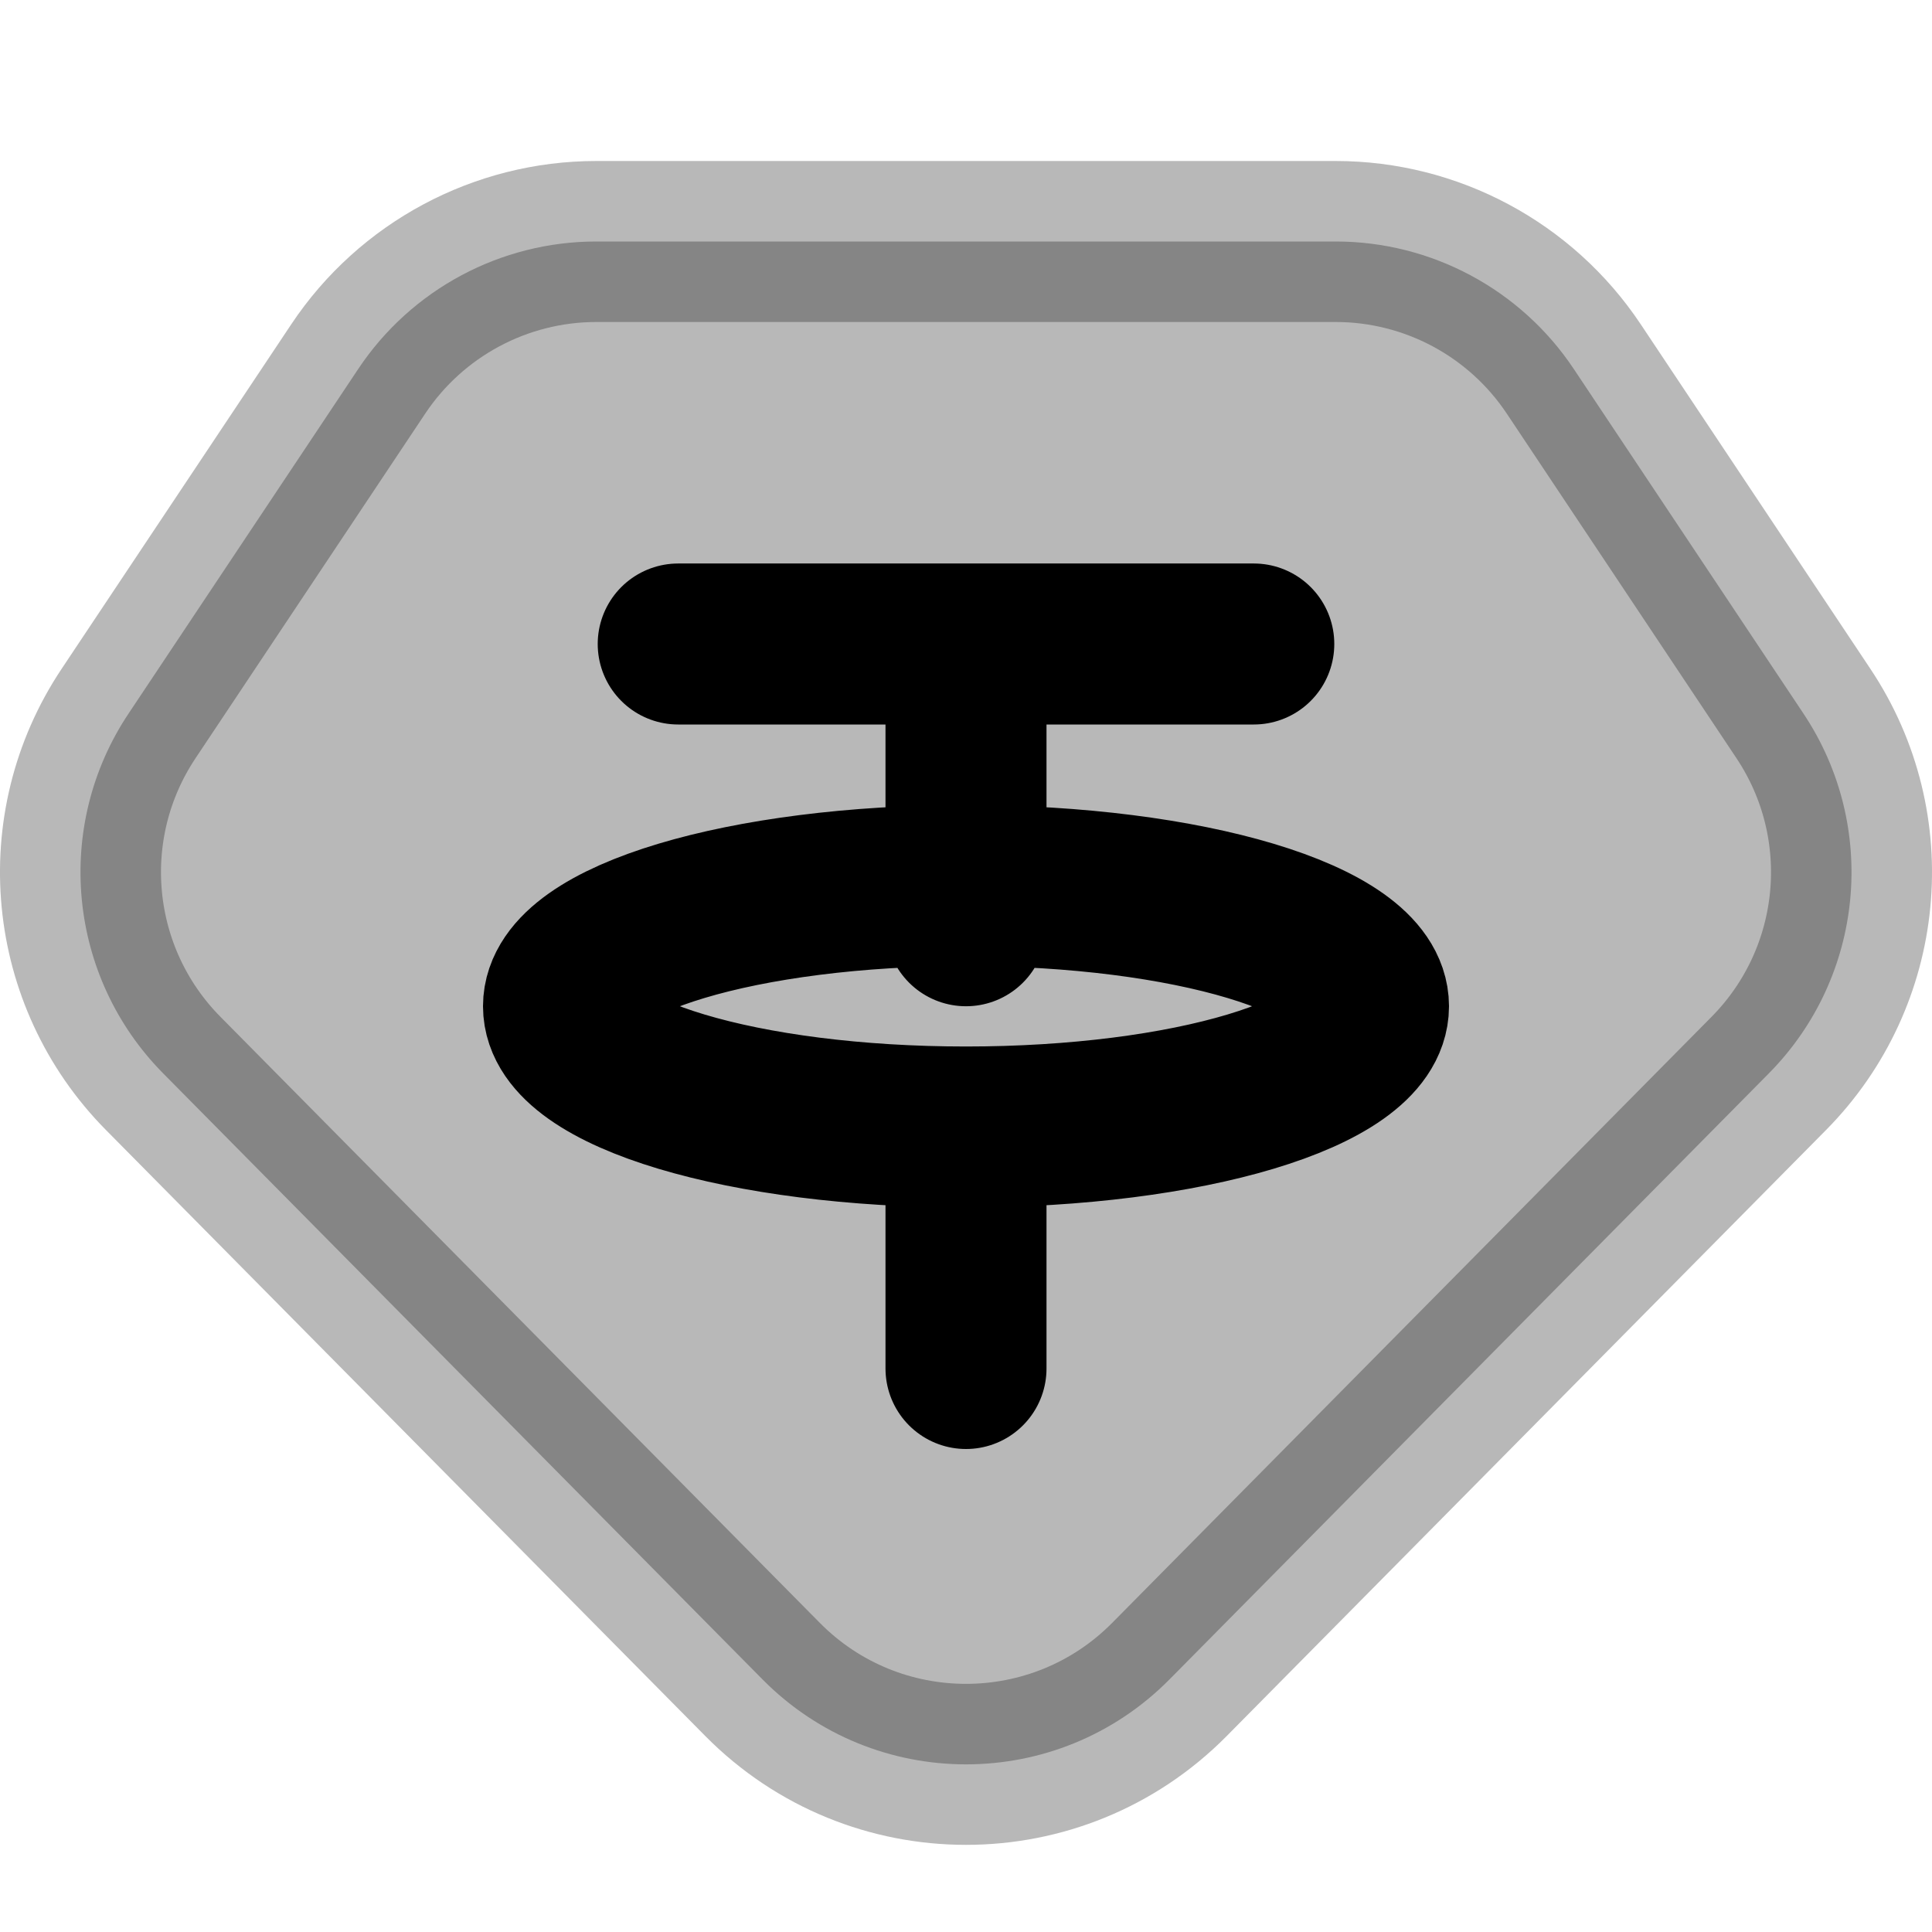 <svg
  xmlns="http://www.w3.org/2000/svg"
  width="24"
  height="24"
  viewBox="0 0 24 24"
  fill="none"
  stroke="currentColor"
  stroke-width="2"
  stroke-linecap="round"
  stroke-linejoin="round"
>
  <path d="M7.408 3C6.22 3 5.11 3.594 4.451 4.582L1.597 8.864C0.661 10.267 0.841 12.135 2.027 13.334L9.473 20.863C10.864 22.269 13.136 22.269 14.527 20.863L21.973 13.334C23.159 12.135 23.339 10.267 22.403 8.864L19.549 4.582C18.89 3.594 17.78 3 16.592 3H7.408Z" fill="currentColor" opacity="0.28"/>
  <path d="M8.425 8H12M12 8H15.575M12 8V11M12 14C14.761 14 17 13.328 17 12.5C17 11.672 14.761 11 12 11M12 14C9.239 14 7 13.328 7 12.5C7 11.672 9.239 11 12 11M12 14V17M12 11V11.5" stroke="currentColor" stroke-width="2"/>
</svg>